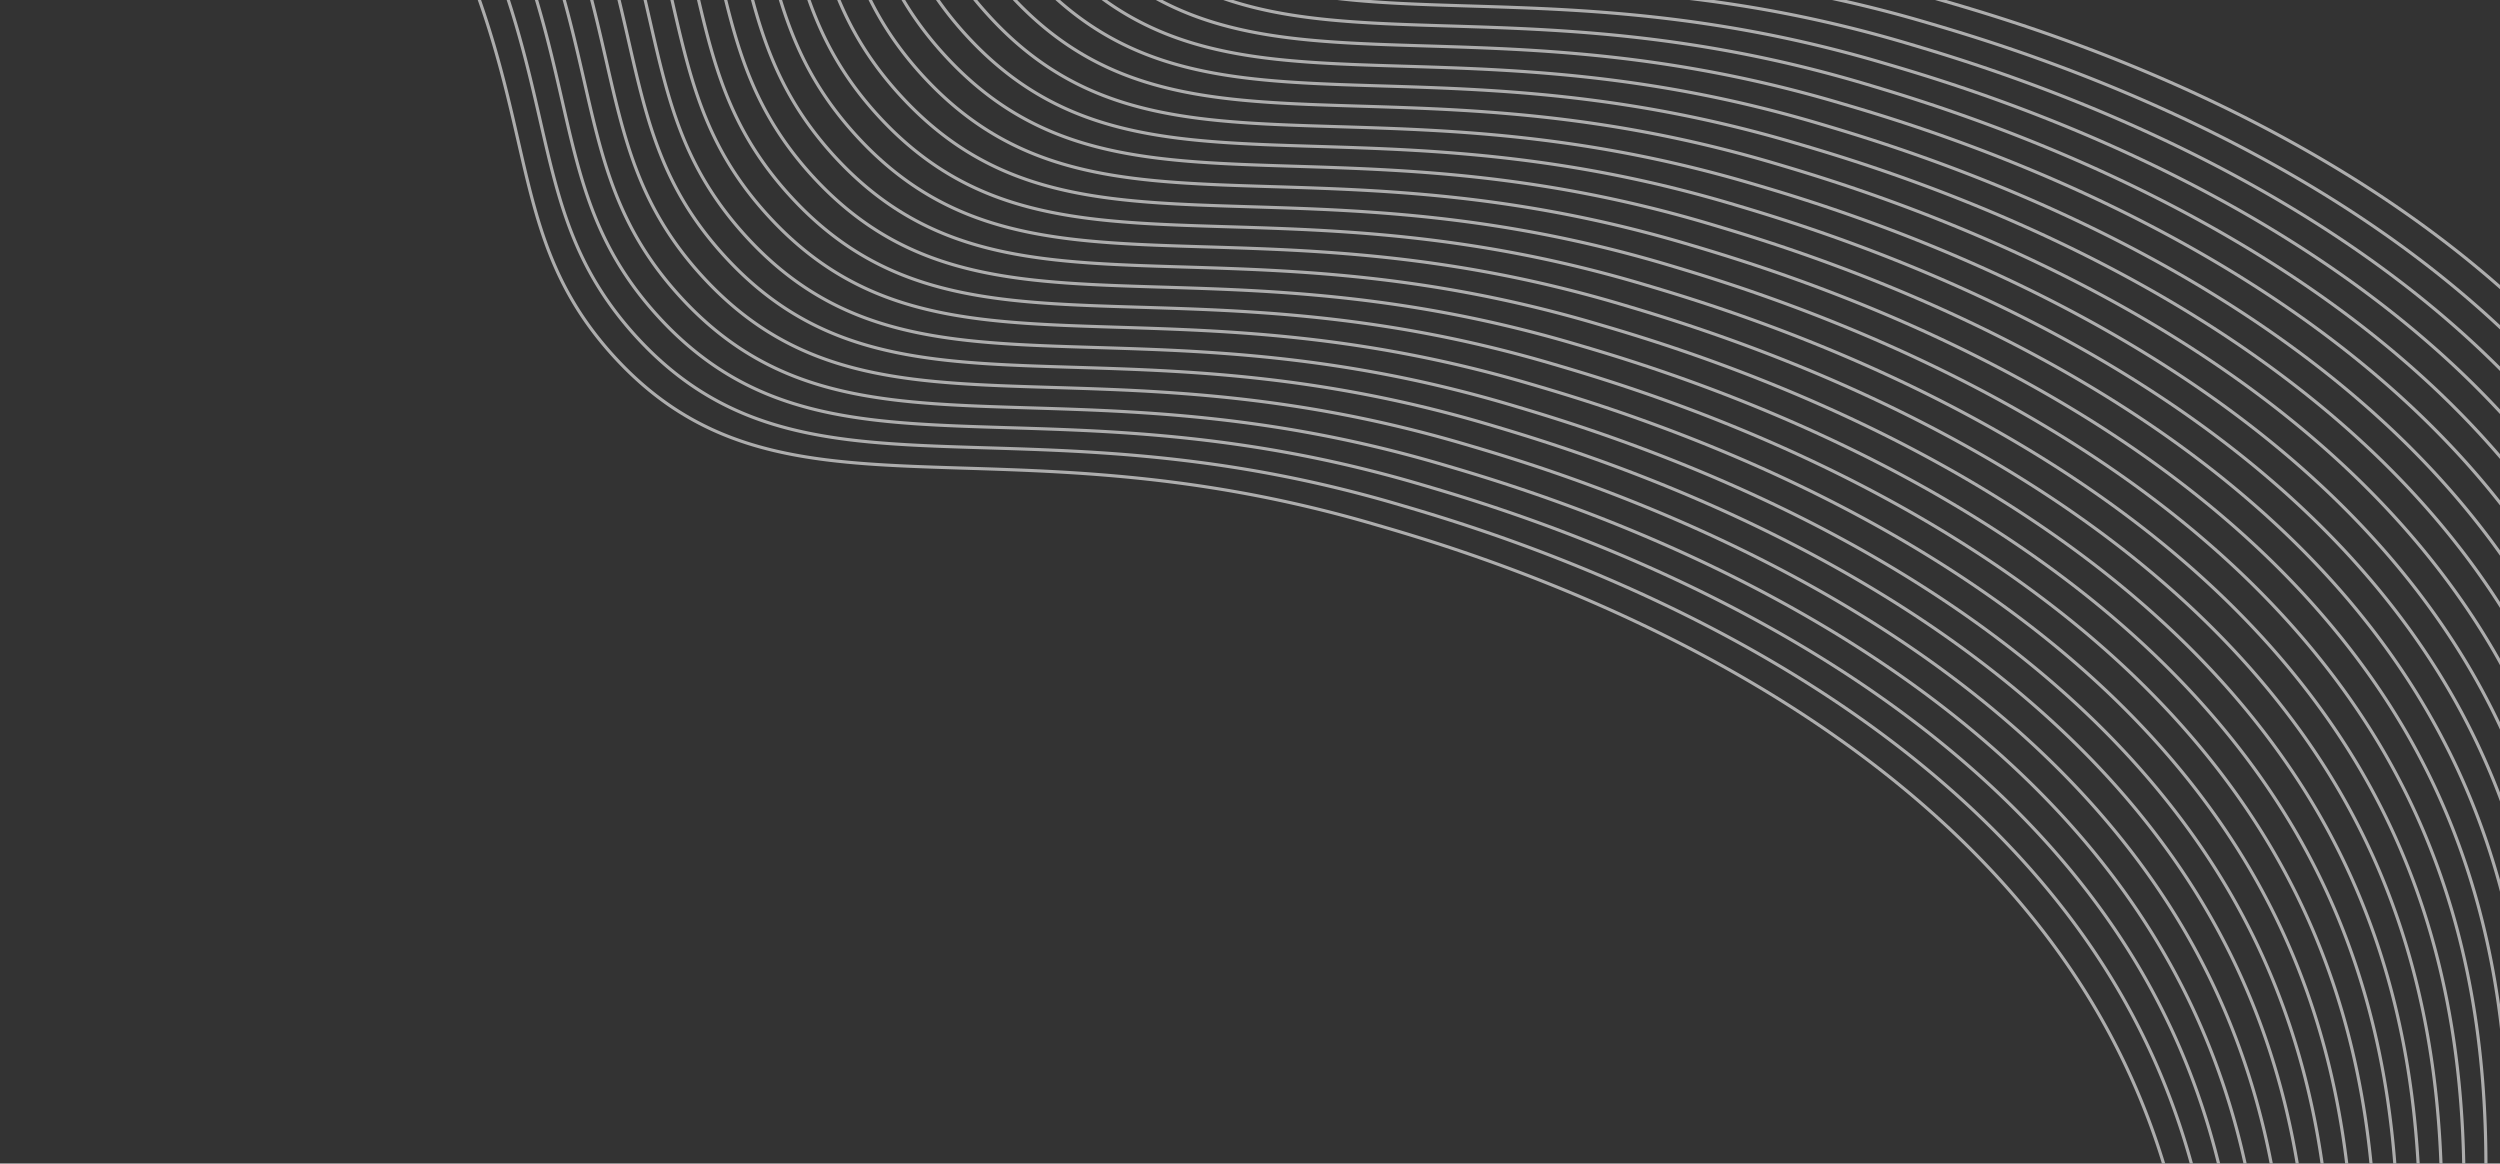 <svg width="795" height="370" viewBox="0 0 795 370" fill="none" xmlns="http://www.w3.org/2000/svg">
  <rect x="0" y="0" width="795" height="370" fill="#333333" stroke="none"/>
  <g opacity=".6" stroke="#fff" stroke-miterlimit="10">
    <path d="M1288.7 499.7a469.2 469.2 0 0 0-169.9-25.7c-135.9 5.3-190.7 71.2-233.2 42-65.6-45 47-215-36.4-359.6C788 50.4 651.5 10.1 619.9.8 496.5-35.6 429.8 5.4 376.9-53c-38.7-42.7-19.7-83-65.7-163a375 375 0 0 0-103.9-114.5"/>
    <path d="M1281.7 506.1c-55-19-112.5-27.7-169.9-25.7-135.9 5.3-190.7 71.2-233.2 42-65.7-45 47-215-36.4-359.6C781 56.8 644.4 16.5 612.8 7.2c-123.3-36.4-190 4.6-243-53.8-38.6-42.7-19.6-83-65.6-163A375 375 0 0 0 200.3-324"/>
    <path d="M1274.7 512.5c-54.9-19-112.5-27.7-169.9-25.7-135.9 5.3-190.7 71.2-233.2 42-65.6-45 47-215-36.4-359.6C774 63.2 637.5 23 605.9 13.6c-123.4-36.4-190.1 4.6-243-53.8-38.7-42.7-19.7-83-65.7-163a375 375 0 0 0-103.9-114.5"/>
    <path d="M1267.7 518.9c-55-19-112.5-27.7-169.9-25.7-135.9 5.3-190.7 71.2-233.2 42-65.7-45 47-215-36.4-359.6C767 69.6 630.5 29.3 598.8 20c-123.3-36.4-190 4.6-242.9-53.8-38.7-42.7-19.7-83-65.7-163a375 375 0 0 0-103.9-114.6"/>
    <path d="M1260.7 525.3c-54.9-19-112.4-27.7-169.8-25.8-136 5.4-190.8 71.3-233.2 42.1-65.7-45 46.8-215-36.5-359.6C760 76 623.5 35.7 591.9 26.3c-123.3-36.3-190 4.6-243-53.8-38.7-42.6-19.7-83-65.7-162.9A375.4 375.4 0 0 0 179.4-305"/>
    <path d="M1253.7 531.7c-54.9-19-112.4-27.8-169.8-25.8-136 5.4-190.7 71.3-233.2 42-65.7-45 46.9-215-36.4-359.6C753 82.3 616.6 42 584.9 32.7 461.6-3.7 395 37.3 342-21.1c-38.7-42.7-19.7-83-65.7-163a375.5 375.5 0 0 0-103.9-114.6"/>
    <path d="M1246.7 538c-55-19-112.5-27.7-169.9-25.7-136 5.4-190.7 71.3-233.2 42.1-65.7-45 46.9-215-36.4-359.6C746 88.8 609.5 48.5 577.8 39.1 454.5 2.8 387.8 43.7 335-14.6c-38.7-42.7-19.7-83-65.7-163a375.7 375.7 0 0 0-103.9-114.6"/>
    <path d="M1239.8 544.4c-55-19-112.5-27.7-169.9-25.8C934 524 879.2 590 836.7 560.7c-65.7-45 47-215-36.4-359.6C739 95.1 602.6 54.8 571 45.5 447.6 9 381 50 328-8.3c-38.7-42.7-19.7-83-65.7-163a375.1 375.1 0 0 0-103.9-114.5"/>
    <path d="M1232.8 550.8c-55-19-112.5-27.7-170-25.7-135.8 5.3-190.6 71.2-233.1 42-65.7-45 46.9-215-36.4-359.6C732 101.5 595.6 61.2 563.9 51.8 440.6 15.5 374 56.4 321-1.9c-38.7-42.7-19.7-83-65.7-163a375 375 0 0 0-103.9-114.5"/>
    <path d="M1225.7 557.2c-54.9-19-112.5-27.7-169.9-25.7-135.9 5.4-190.7 71.3-233.2 42-65.7-45 47-215-36.4-359.5C725 108 588.5 67.6 556.8 58.3 433.5 22 366.8 63 314 4.5c-38.7-42.6-19.7-83-65.7-162.9A375.1 375.1 0 0 0 144.3-273"/>
    <path d="M1218.8 563.6c-55-19-112.5-27.8-169.9-25.8-135.9 5.4-190.7 71.3-233.2 42.1-65.6-45 47-215-36.4-359.6C718 114.3 581.6 74 549.9 64.6c-123.3-36.3-190 4.6-243-53.8-38.6-42.6-19.6-83-65.6-162.9a375 375 0 0 0-103.9-114.6"/>
    <path d="M1211.8 570c-55-19-112.5-27.7-169.9-25.8-136 5.4-190.7 71.3-233.2 42.1-65.7-45 47-215-36.5-359.6C711.2 120.7 574.5 80.4 543 71c-123.3-36.4-190 4.5-243-53.9-38.7-42.6-19.6-83-65.6-162.9a375.1 375.1 0 0 0-103.9-114.6"/>
    <path d="M1204.8 576.3c-55-19-112.5-27.7-170-25.7-135.8 5.3-190.6 71.2-233.1 42-65.6-45 47-215-36.4-359.5C704 127 567.6 86.8 535.9 77.4 412.6 41.1 346 82 293 23.6c-38.6-42.6-19.6-83-65.6-163a375.4 375.4 0 0 0-103.9-114.5"/>
    <path d="M1197.8 582.8c-55-19-112.5-27.8-169.9-25.8-135.9 5.4-190.7 71.3-233.2 42-65.7-45 47-215-36.4-359.5C697 133.5 560.6 93.2 529 83.8 405.6 47.5 339 88.4 286 30c-38.7-42.6-19.7-83-65.7-162.9a375.5 375.5 0 0 0-103.9-114.6"/>
    <path d="M1190.8 589.1c-55-19-112.5-27.7-169.9-25.7-135.9 5.3-190.7 71.2-233.2 42-65.6-45 47-215-36.4-359.5C690 139.9 553.6 99.6 521.9 90.2c-123.3-36.4-190 4.6-243-53.8-38.6-42.6-19.6-83-65.6-163A375.7 375.7 0 0 0 109.4-241"/>
    <path d="M1183.8 595.5a469 469 0 0 0-170-25.8c-135.8 5.4-190.6 71.3-233 42-65.8-45 46.8-215-36.5-359.5C683 146.2 546.6 106 515 96.6c-123.4-36.4-190 4.6-243-53.8-38.7-42.7-19.7-83-65.7-163a375.8 375.8 0 0 0-103.9-114.5"/>
    <path d="M1176.8 602c-55-19-112.5-27.8-169.9-25.8-135.9 5.3-190.7 71.2-233.2 42-65.7-45 47-215-36.4-359.5C676 152.7 539.6 112.3 507.9 103c-123.3-36.4-190 4.6-243-53.8-38.6-42.7-19.6-83-65.6-163A375 375 0 0 0 95.4-228.2"/>
    <path d="M1169.8 608.3c-54.9-19-112.4-27.7-169.9-25.7-135.9 5.3-190.6 71.2-233.2 42-65.6-45 47-215-36.4-359.6C669 159 532.6 118.7 500.9 109.4 377.6 73 311 114 258 55.6c-38.6-42.7-19.6-83-65.6-163A375.1 375.1 0 0 0 88.4-221.8"/>
    <path d="M1162.8 614.6c-55-19-112.5-27.7-169.9-25.7-136 5.3-190.7 71.2-233.2 42-65.6-45 47-215-36.4-359.5-61.1-106-197.7-146.3-229.3-155.6-123.3-36.4-190 4.6-243-53.8-38.7-42.7-19.7-83-65.7-163A375 375 0 0 0 81.4-215.6"/>
    <path d="M1155.8 621.1c-55-19-112.5-27.7-169.9-25.7-135.9 5.3-190.7 71.2-233.2 42-65.7-45 47-215-36.4-359.6-61.1-106-197.7-146.3-229.3-155.6-123.3-36.4-190 4.5-243-53.9-38.7-42.6-19.7-83-65.7-162.9A375.1 375.1 0 0 0 74.5-209.2"/>
    <path d="M1148.8 627.5c-54.9-19-112.4-27.8-169.8-25.8-136 5.4-190.7 71.3-233.2 42-65.7-45 46.9-215-36.5-359.5C648 178.2 511.5 138 479.9 128.6c-123.3-36.4-190 4.6-243-53.8-38.7-42.7-19.6-83-65.6-163A375 375 0 0 0 67.4-202.7"/>
    <path d="M1141.8 633.8C1087 614.8 1029.3 606 972 608c-135.9 5.4-190.7 71.3-233.2 42.1-65.7-45 47-215-36.4-359.5-61.1-106-197.7-146.3-229.3-155.7-123.3-36.4-190 4.6-243-53.8-38.7-42.6-19.6-83-65.6-163a375.4 375.4 0 0 0-104-114.5"/>
    <path d="M1134.8 640.3a470 470 0 0 0-169.9-25.8c-136 5.4-190.7 71.3-233.2 42.1-65.7-45 47-215-36.4-359.6C634.2 191 497.6 150.6 466 141.3c-123.3-36.4-190 4.6-243-53.8-38.7-42.7-19.6-83-65.6-163A375.4 375.4 0 0 0 53.4-190"/>
    <path d="M1127.9 646.6A469.2 469.2 0 0 0 958 621c-136 5.3-190.7 71.2-233.2 42-65.7-45 46.9-215-36.5-359.6-61-106-197.7-146.3-229.3-155.6-123.3-36.4-190 4.6-243-53.8-38.7-42.7-19.6-83-65.6-163A375.8 375.8 0 0 0 46.5-183.5"/>
    <path d="M1120.8 653c-54.9-19-112.4-27.8-169.9-25.8-135.9 5.3-190.6 71.2-233.1 42-65.8-44.9 46.8-215-36.4-359.5-61.2-106-197.8-146.3-229.4-155.6-123.3-36.4-190 4.6-243-53.8-38.7-42.7-19.6-83-65.6-163a375 375 0 0 0-104-114.5"/>
    <path d="M1113.9 659.4A469.2 469.2 0 0 0 944 633.7c-135.9 5.3-190.7 71.2-233.2 42-65.7-45 46.9-215-36.4-359.6-61.2-106-197.7-146.3-229.4-155.6-123.3-36.4-190 4.6-243-53.8-38.6-42.7-19.6-83-65.6-163A375 375 0 0 0 32.5-170.8"/>
    <path d="M1106.9 665.8c-55-19-112.5-27.7-169.9-25.8-136 5.4-190.7 71.3-233.2 42.1-65.7-45 47-215-36.4-359.6C606.2 216.5 469.7 176.2 438 167c-123.3-36.4-190 4.5-243-53.9-38.6-42.6-19.6-82.9-65.6-162.9A375 375 0 0 0 25.5-164.5"/>
  </g>
</svg>
